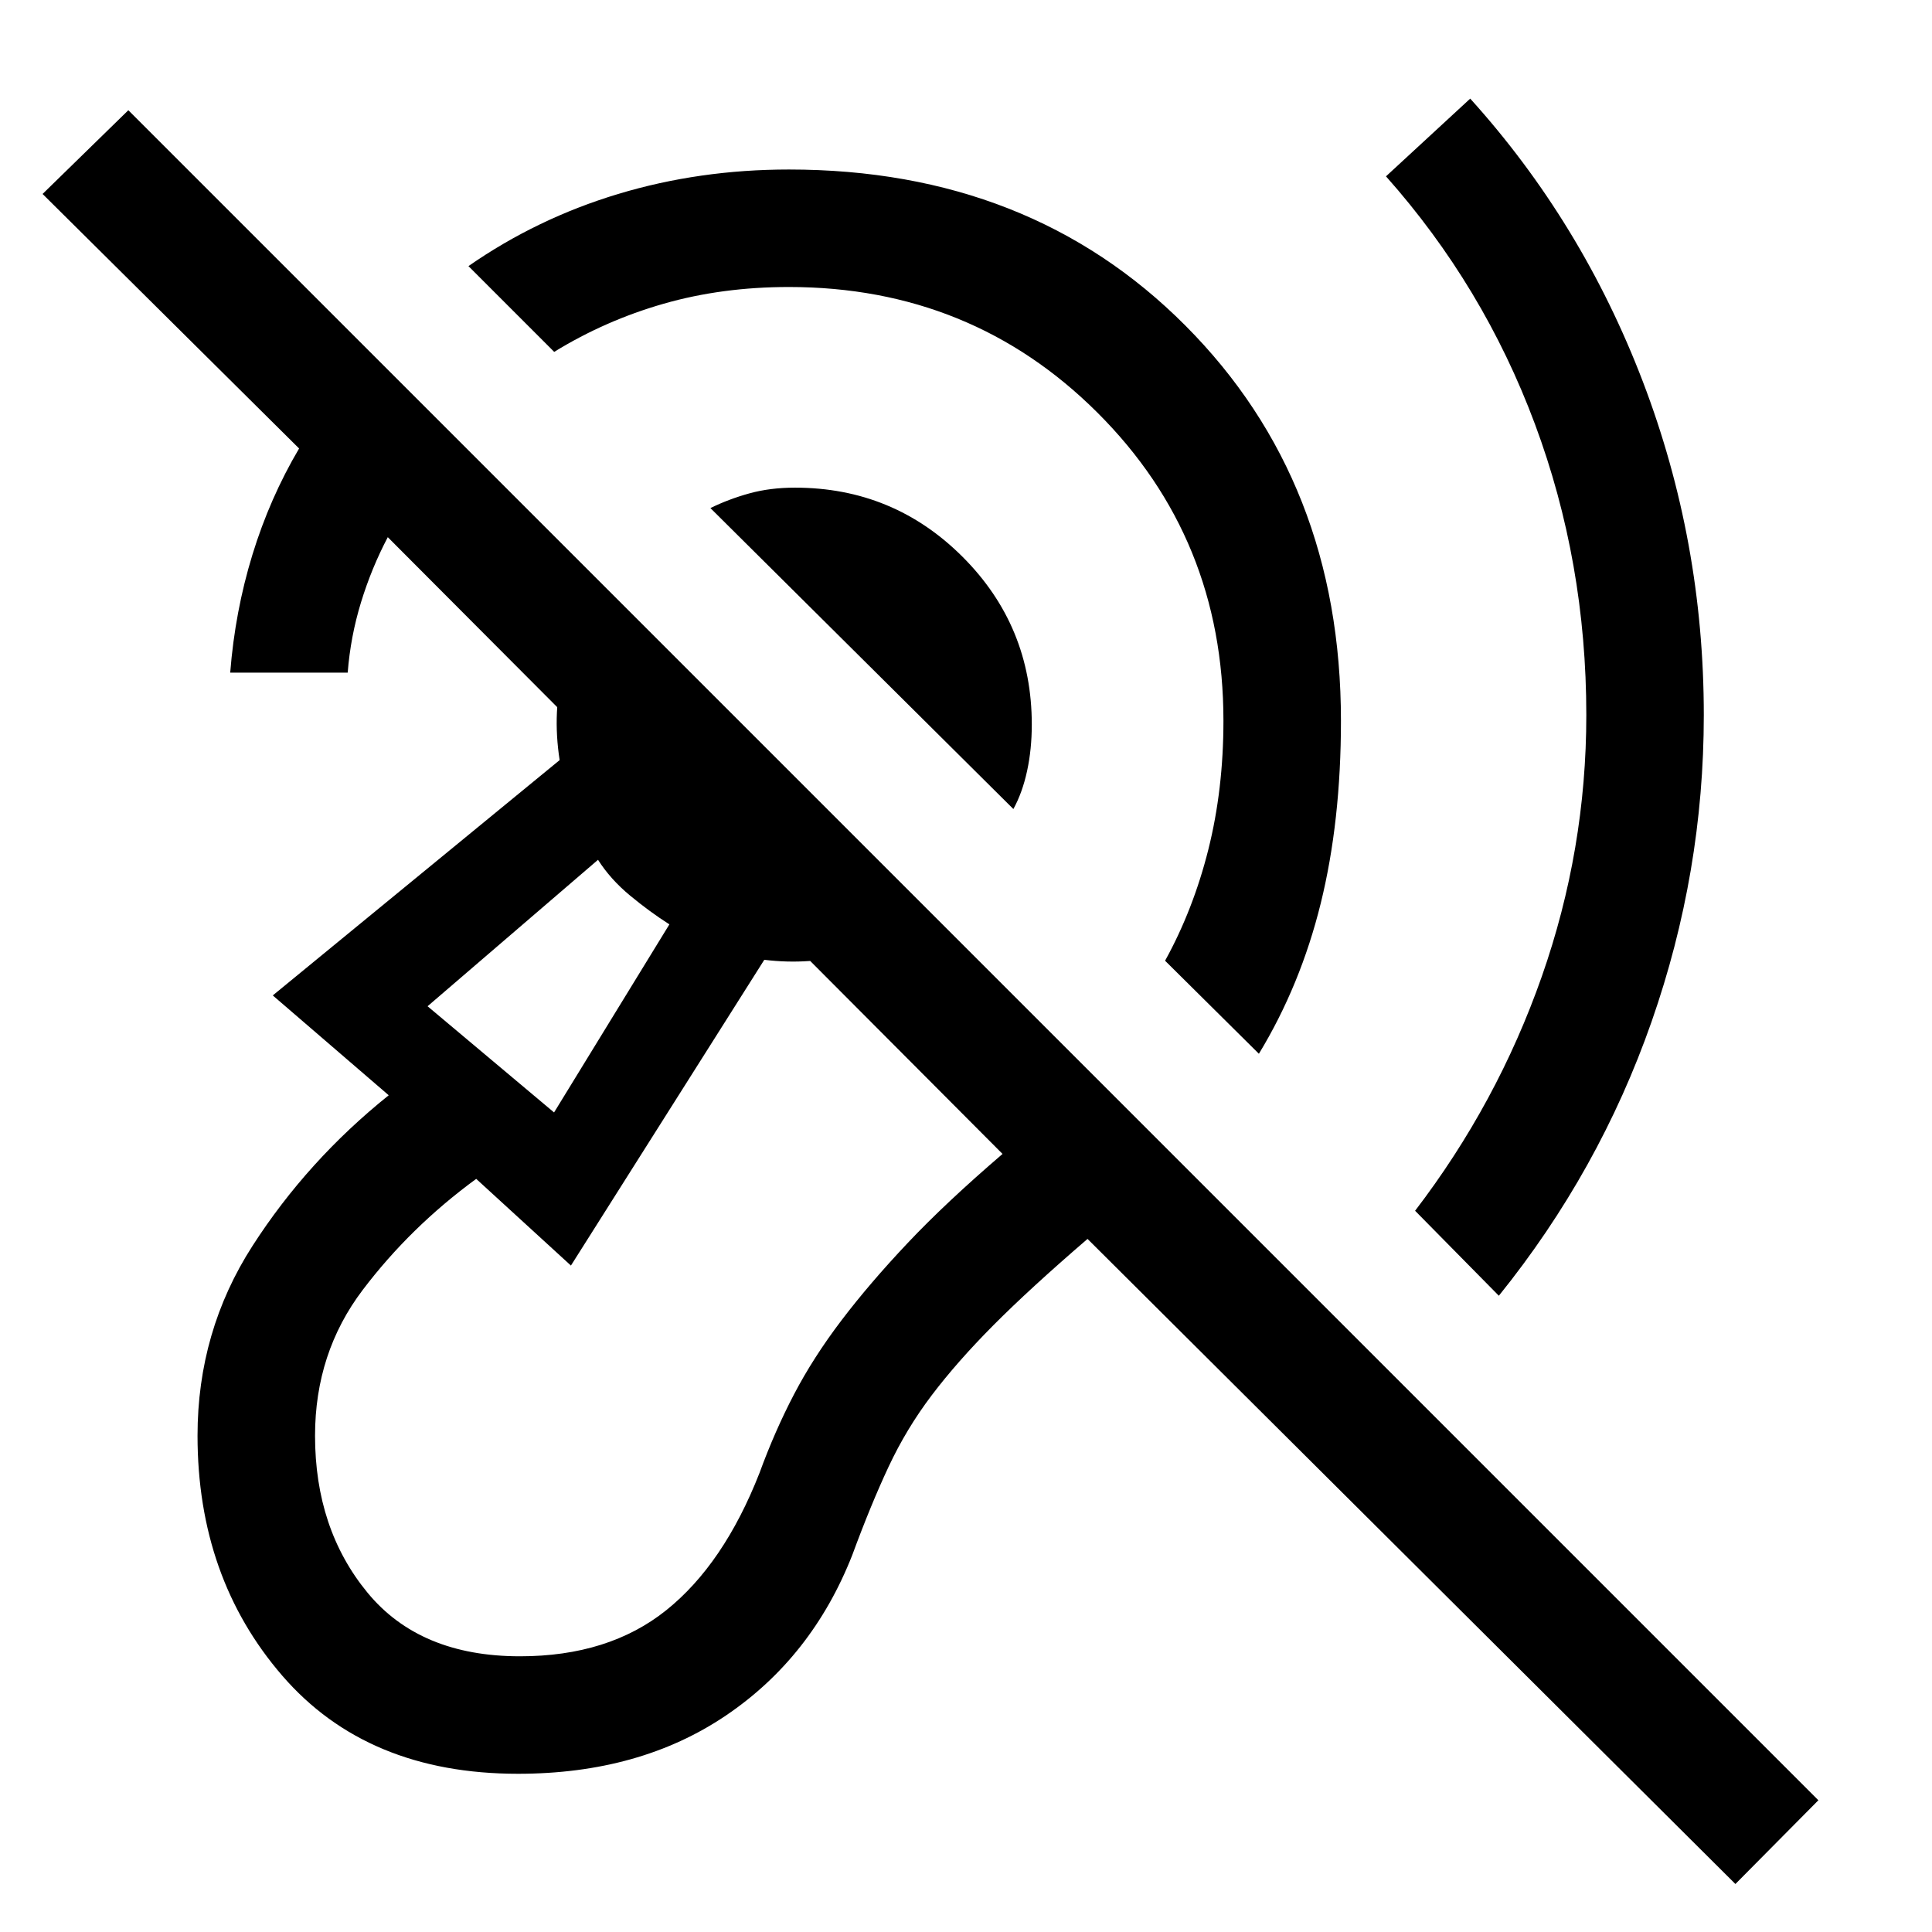 <svg xmlns="http://www.w3.org/2000/svg" height="48" viewBox="0 -960 960 960" width="48"><path d="M257.38-78.62q-74.99 0-117.11-48.73-42.12-48.73-42.12-119.27 0-51.84 27.31-94.3 27.31-42.46 67.69-74.85l-57.61-49.61 142.54-116.93q-3.77-24.23 2.15-46.46t19.16-40.84l164.22 165.22q-18 12.24-39.61 18.16-21.62 5.92-44.23 3.15l-96.08 151.93-47.07-43.08q-32.7 23.92-56.39 55.19-23.69 31.27-23.69 72.42 0 46.31 26.04 77.97Q208.62-137 258.38-137q44.08 0 72.66-22.88 28.58-22.89 46.35-68.2 7.61-20.84 17.19-39.15 9.57-18.31 23.57-36.73 14-18.42 32.89-38.42 18.88-20 47.12-44.24L192.69-693.08q-8.07 15.31-13.31 32.39-5.23 17.07-6.61 34.92h-58.38q2.38-30.38 11.03-58.58 8.66-28.19 23.2-52.8L21.16-863.62l42.61-41.61L903.54-65.46l-41.23 41.61-321.92-320.54q-28.7 24.7-46.78 42.89-18.07 18.19-30.65 34.81-12.58 16.61-21.42 35.5-8.85 18.88-18.08 43.96-20 50.77-62.81 79.69-42.8 28.92-103.27 28.92Zm487.39-237.53-41.62-42.23q40.85-53.39 62.97-116.43 22.11-63.04 22.11-129.88 0-76.08-25.54-144.62t-74-123.07L730.54-911q55.54 61.46 85.81 140.69 30.26 79.23 30.26 165.62 0 78.15-25.96 152.38-25.96 74.23-75.88 136.16ZM625.54-436.39l-46.62-46.23q14-25.38 21.5-55.26 7.5-29.89 7.5-63.97 0-90.69-62.61-153.11-62.62-62.43-153.31-62.43-33.23 0-62.23 8.31t-54.39 23.93l-42.61-42.62q34.08-23.69 74.38-35.84 40.31-12.16 84.85-12.16 119.77 0 197.04 77.58t77.27 196.34q0 50-10.04 90.7-10.04 40.69-30.73 74.76ZM503.54-558 353-707.54q9.08-4.46 19.39-7.31 10.3-2.84 22.61-2.84 48.92 0 83.31 34.38 34.38 34.39 34.38 83.31 0 12.31-2.34 23.11-2.35 10.81-6.81 18.89ZM275.31-407.23l57.31-93.46q-9.7-6.16-19.5-14.27-9.81-8.12-15.97-17.81L212.46-460l62.85 52.77ZM273.23-471Z"/></svg>